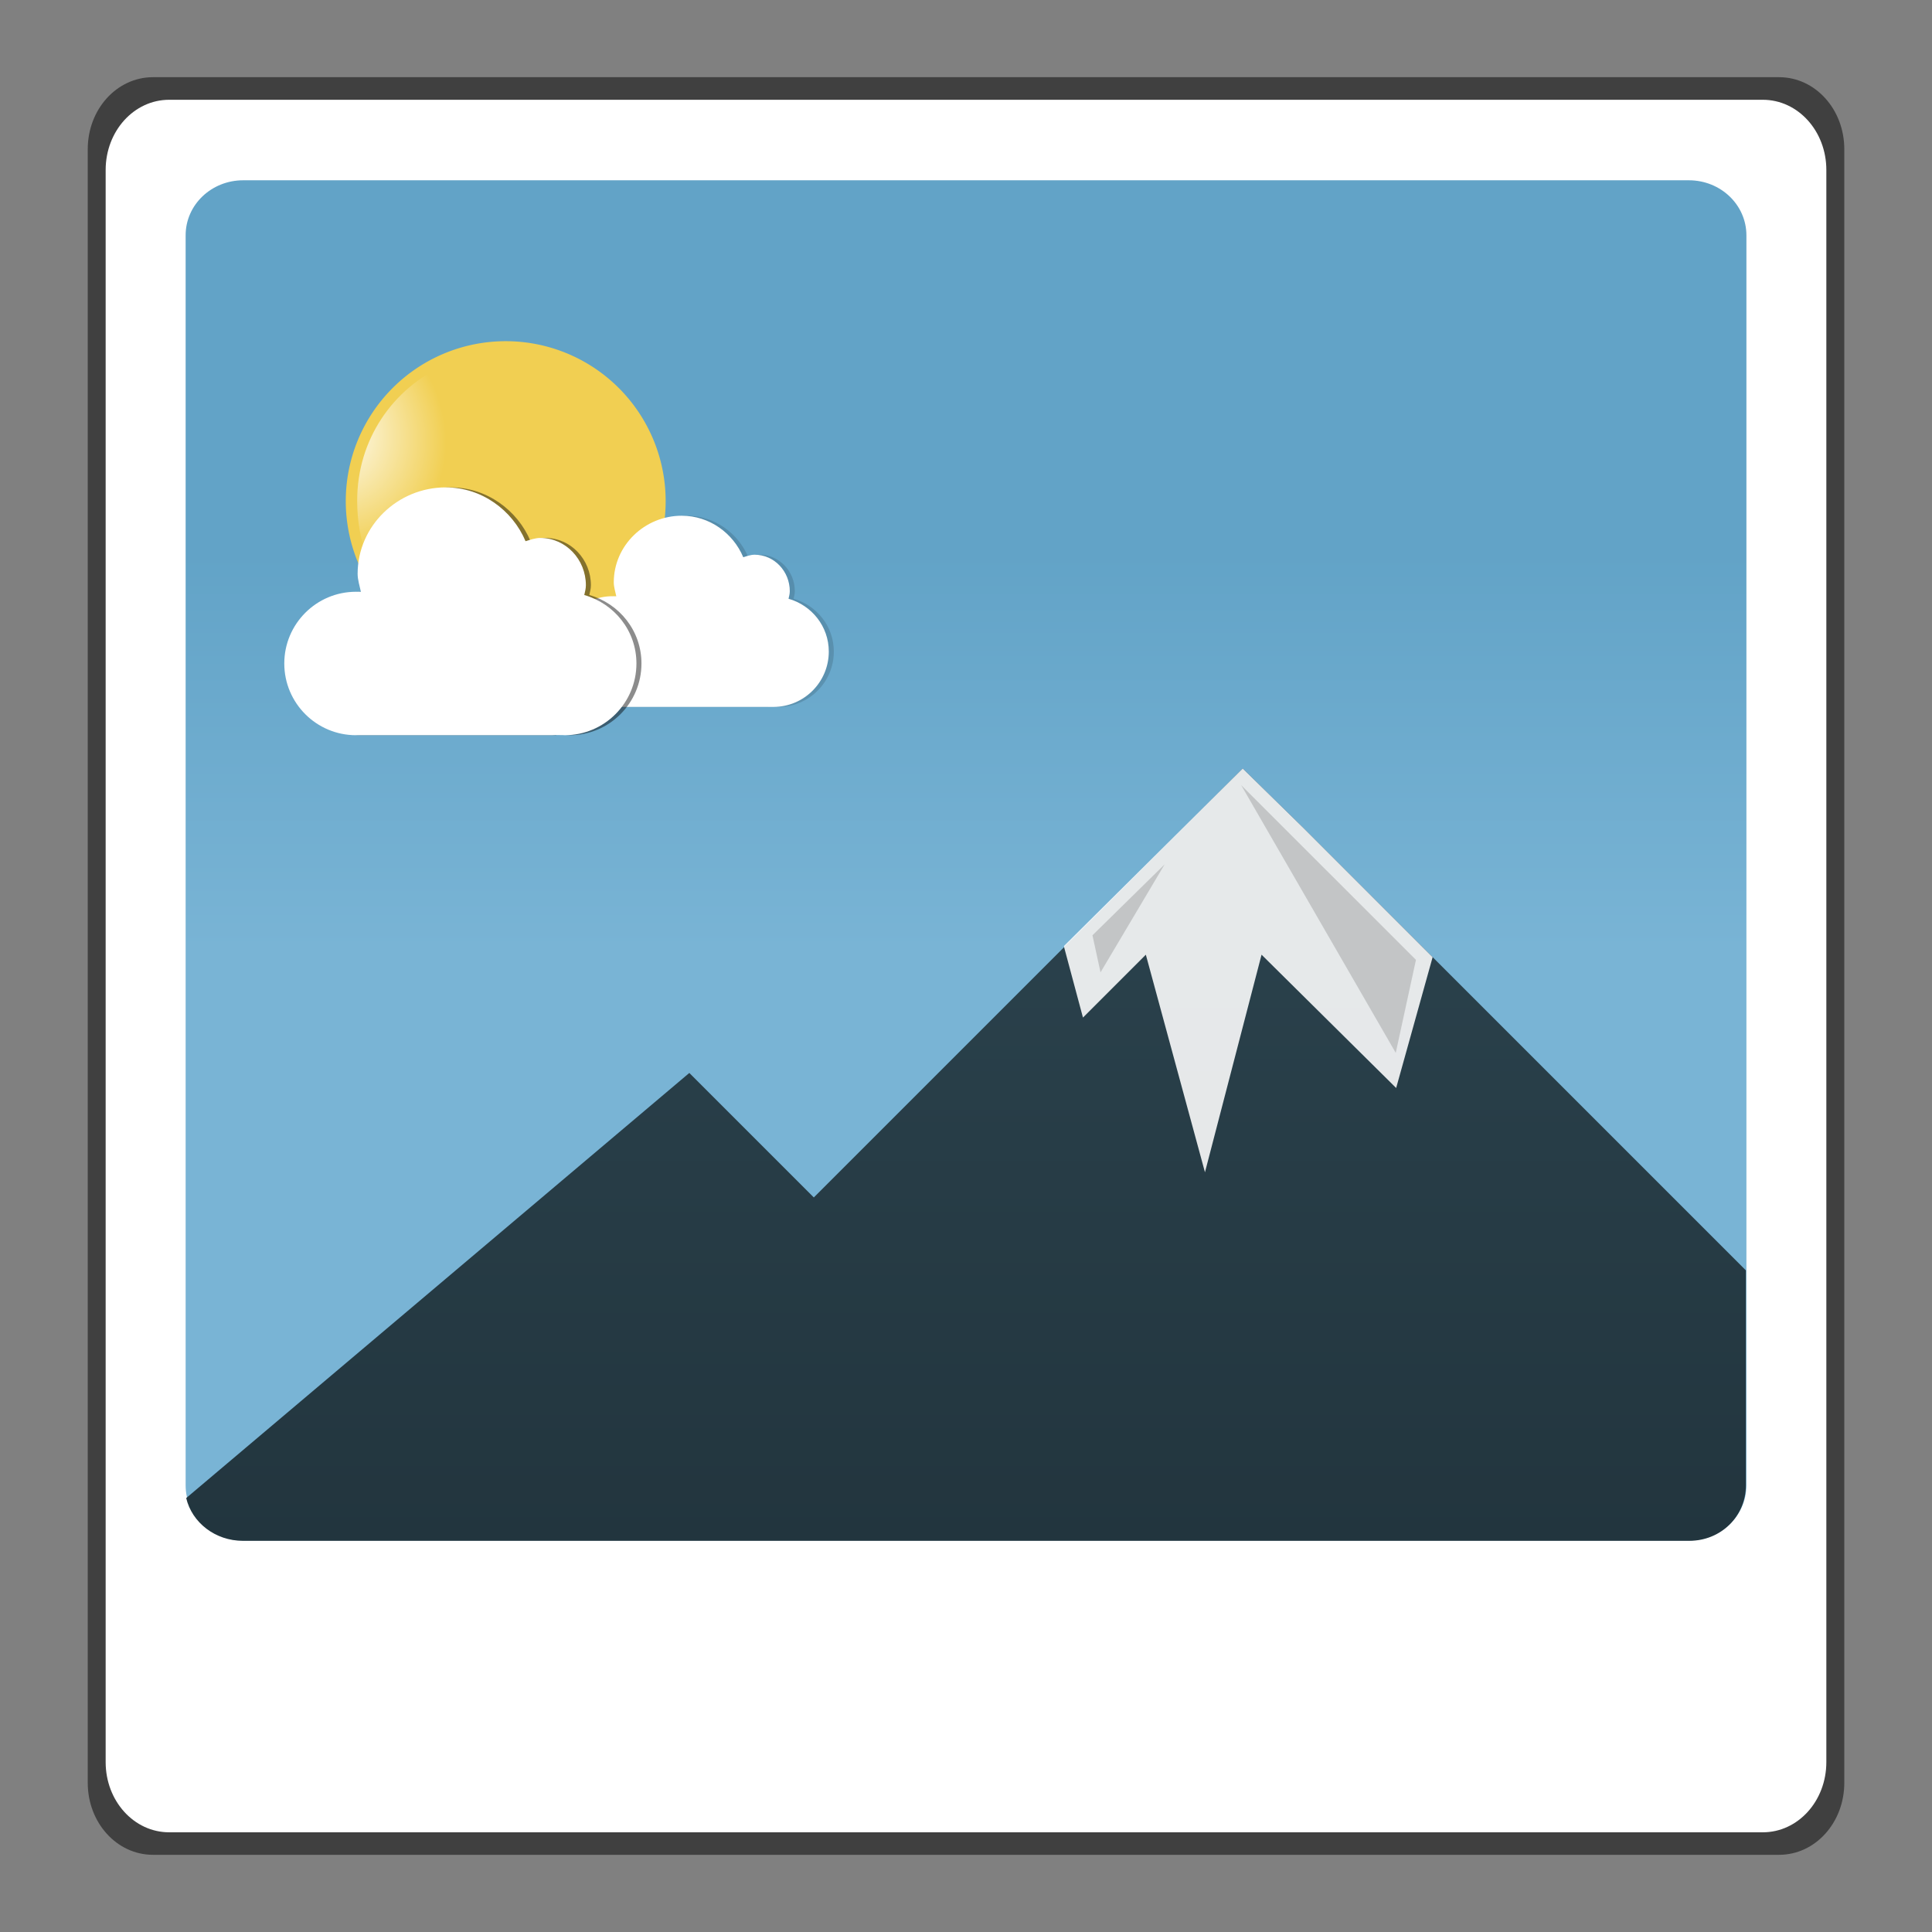 <?xml version="1.0" encoding="UTF-8" standalone="no"?>
<!-- Created with Inkscape (http://www.inkscape.org/) -->

<svg
   xmlns:dc="http://purl.org/dc/elements/1.1/"
   xmlns:cc="http://creativecommons.org/ns#"
   xmlns:rdf="http://www.w3.org/1999/02/22-rdf-syntax-ns#"
   xmlns:svg="http://www.w3.org/2000/svg"
   xmlns="http://www.w3.org/2000/svg"
   xmlns:xlink="http://www.w3.org/1999/xlink"
   xmlns:sodipodi="http://sodipodi.sourceforge.net/DTD/sodipodi-0.dtd"
   xmlns:inkscape="http://www.inkscape.org/namespaces/inkscape"
   width="48"
   height="48"
   id="svg2"
   version="1.1"
   inkscape:version="0.48+devel r12035"
   sodipodi:docname="application-ffDiaporama.svg">
  <rect width="100%" height="100%" fill="#808080" stroke="none"/>
  <defs
     id="defs4">
    <linearGradient
       inkscape:collect="always"
       id="linearGradient4106">
      <stop
         style="stop-color:#ffffff;stop-opacity:1;"
         offset="0"
         id="stop4108" />
      <stop
         style="stop-color:#ffffff;stop-opacity:0;"
         offset="1"
         id="stop4110" />
    </linearGradient>
    <linearGradient
       inkscape:collect="always"
       id="linearGradient4069">
      <stop
         style="stop-color:#22353e;stop-opacity:1"
         offset="0"
         id="stop4071" />
      <stop
         style="stop-color:#2c444f;stop-opacity:1"
         offset="1"
         id="stop4073" />
    </linearGradient>
    <linearGradient
       id="linearGradient7182">
      <stop
         style="stop-color:#79b4d5;stop-opacity:1"
         offset="0"
         id="stop7184" />
      <stop
         style="stop-color:#62a3c7;stop-opacity:1"
         offset="1"
         id="stop7186" />
    </linearGradient>
    <linearGradient
       inkscape:collect="always"
       xlink:href="#linearGradient7182"
       id="linearGradient906"
       x1="401.294"
       y1="437.672"
       x2="401.294"
       y2="427.761"
       gradientUnits="userSpaceOnUse" />
    <linearGradient
       inkscape:collect="always"
       xlink:href="#linearGradient4069"
       id="linearGradient4075"
       x1="26.34"
       y1="38.316"
       x2="26.34"
       y2="19.353"
       gradientUnits="userSpaceOnUse"
       gradientTransform="translate(376,414.076)" />
    <radialGradient
       inkscape:collect="always"
       xlink:href="#linearGradient4106"
       id="radialGradient4112"
       cx="9.606"
       cy="12.603"
       fx="9.606"
       fy="12.603"
       r="2.266"
       gradientTransform="matrix(0.708,1.216,-1.073,0.625,390.898,405.177)"
       gradientUnits="userSpaceOnUse" />
  </defs>
  <sodipodi:namedview
     id="base"
     pagecolor="#ffffff"
     bordercolor="#666666"
     borderopacity="1.0"
     inkscape:pageopacity="0.0"
     inkscape:pageshadow="2"
     inkscape:zoom="5.6568543"
     inkscape:cx="3.3026822"
     inkscape:cy="21.737461"
     inkscape:document-units="px"
     inkscape:current-layer="layer1"
     showgrid="false"
     fit-margin-top="0"
     fit-margin-left="0"
     fit-margin-right="0"
     fit-margin-bottom="0"
     inkscape:window-width="1366"
     inkscape:window-height="718"
     inkscape:window-x="0"
     inkscape:window-y="28"
     inkscape:window-maximized="1"
     showguides="false" />
  <g
     inkscape:label="Capa 1"
     inkscape:groupmode="layer"
     id="layer1"
     transform="translate(-376,-414.076)">
    <g
       id="g936">
      <path
         inkscape:connector-curvature="0"
         id="rect3922"
         d="m 379.799,415.994 40.403,0 c 0.897,0 1.619,0.798 1.619,1.789 l 0,40.586 c 0,0.991 -0.722,1.789 -1.619,1.789 l -40.403,0 c -0.897,0 -1.619,-0.798 -1.619,-1.789 l 0,-40.586 C 378.18,416.792 378.902,415.994 379.799,415.994 Z"
         style="opacity:0.5;fill:#000000;fill-opacity:1;stroke:none" />
      <path
         inkscape:connector-curvature="0"
         id="rect3924"
         d="m 380.203,416.555 39.594,0 c 0.874,0 1.578,0.778 1.578,1.744 l 0,39.556 c 0,0.966 -0.704,1.744 -1.578,1.744 l -39.594,0 c -0.874,0 -1.578,-0.778 -1.578,-1.744 l 0,-39.556 C 378.625,417.333 379.329,416.555 380.203,416.555 Z"
         style="fill:#ffffff;fill-opacity:1;stroke:none" />
      <path
         style="fill:url(#linearGradient906);fill-opacity:1;stroke:none"
         d="m 382.043,418.555 35.915,0 c 0.793,0 1.431,0.611 1.431,1.369 l 0,31.055 c 0,0.758 -0.638,1.369 -1.431,1.369 l -35.915,0 c -0.793,0 -1.431,-0.611 -1.431,-1.369 l 0,-31.055 C 380.611,419.166 381.25,418.555 382.043,418.555 Z"
         id="path898"
         inkscape:connector-curvature="0" />
      <path
         id="rect864"
         d="m 406.875,433.17 -10.656,10.656 -1.562,-1.562 -1.531,-1.531 -12.5,10.562 c 0.144,0.61 0.723,1.062 1.406,1.062 l 35.938,0 c 0.793,0 1.406,-0.617 1.406,-1.375 l 0,-5.344 -7.812,-7.812 -0.156,-0.156 L 408.375,434.639 406.875,433.17 Z"
         style="color:#000000;fill:url(#linearGradient4075);fill-opacity:1;fill-rule:nonzero;stroke:none;stroke-width:0.4;marker:none;visibility:visible;display:inline;overflow:visible;enable-background:accumulate"
         inkscape:connector-curvature="0" />
      <path
         transform="matrix(1.524,0,0,1.524,570.616,446.791)"
         d="m -116.849,-13.297 a 2.607,2.607 0 1 1 -5.215,0 A 2.607,2.607 0 1 1 -116.849,-13.297 Z"
         sodipodi:ry="2.6074562"
         sodipodi:rx="2.6074562"
         sodipodi:cy="-13.297318"
         sodipodi:cx="-119.45685"
         id="path896"
         style="color:#000000;fill:#f1cf52;fill-opacity:1;fill-rule:nonzero;stroke:none;stroke-width:0.4;marker:none;visibility:visible;display:inline;overflow:visible;enable-background:accumulate"
         sodipodi:type="arc" />
      <path
         id="path4101"
         d="m 387.062,423.139 c -1.302,0.58 -2.188,1.858 -2.188,3.375 0,0.491 0.078,0.977 0.25,1.406 1.294,-1.175 4.281,-1.781 4.281,-1.781 C 389.406,426.139 387.494,424.56 387.062,423.139 Z"
         style="color:#000000;fill:url(#radialGradient4112);fill-opacity:1;fill-rule:nonzero;stroke:none;stroke-width:0.4;marker:none;visibility:visible;display:inline;overflow:visible;enable-background:accumulate"
         inkscape:connector-curvature="0" />
      <path
         style="color:#000000;fill:#000000;fill-opacity:0.139;fill-rule:nonzero;stroke:none;stroke-width:0.4;marker:none;visibility:visible;display:inline;overflow:visible;enable-background:accumulate"
         d="m 393.062,426.889 c -0.919,0 -1.688,0.737 -1.688,1.656 0,0.115 0.04,0.235 0.062,0.344 -0.031,-0.002 -0.062,0 -0.094,0 -0.759,0 -1.375,0.616 -1.375,1.375 0,0.759 0.616,1.375 1.375,1.375 0.021,0 0.042,7.7e-4 0.062,0 l 3.687,0 0,-0.031 c 0.08,0.015 0.166,0.031 0.25,0.031 0.759,0 1.375,-0.616 1.375,-1.375 0,-0.628 -0.425,-1.148 -1,-1.312 0.014,-0.063 0.031,-0.121 0.031,-0.188 0,-0.492 -0.383,-0.906 -0.875,-0.906 -0.093,0 -0.197,0.036 -0.281,0.062 C 394.341,427.323 393.752,426.889 393.062,426.889 Z"
         id="path4127"
         inkscape:connector-curvature="0" />
      <path
         sodipodi:nodetypes="sscssscccscsscs"
         inkscape:connector-curvature="0"
         id="path4129"
         d="m 392.937,426.889 c -0.919,0 -1.688,0.737 -1.688,1.656 0,0.115 0.04,0.235 0.062,0.344 -0.031,-0.002 -0.062,0 -0.094,0 -0.759,0 -1.375,0.616 -1.375,1.375 0,0.759 0.616,1.375 1.375,1.375 0.021,0 0.042,7.7e-4 0.062,0 l 3.687,0 c 0.135,0 0.194,0 0.25,0 0.759,0 1.375,-0.616 1.375,-1.375 0,-0.628 -0.425,-1.148 -1,-1.312 0.014,-0.063 0.031,-0.121 0.031,-0.188 0,-0.492 -0.383,-0.906 -0.875,-0.906 -0.093,0 -0.197,0.036 -0.281,0.062 C 394.216,427.323 393.627,426.889 392.937,426.889 Z"
         style="color:#000000;fill:#ffffff;fill-opacity:1;fill-rule:nonzero;stroke:none;stroke-width:0.4;marker:none;visibility:visible;display:inline;overflow:visible;enable-background:accumulate" />
      <path
         sodipodi:nodetypes="sscssscccscsscs"
         inkscape:connector-curvature="0"
         id="path4114"
         d="m 387.198,426.185 c -1.191,0 -2.188,0.956 -2.188,2.147 0,0.149 0.052,0.305 0.081,0.446 -0.04,-0.003 -0.081,0 -0.121,0 -0.984,0 -1.782,0.798 -1.782,1.782 0,0.984 0.798,1.782 1.782,1.782 0.027,0 0.054,10e-4 0.081,0 l 4.78,0 c -0.314,-0.078 0.217,0 0.324,0 0.984,0 1.782,-0.798 1.782,-1.782 0,-0.814 -0.55,-1.488 -1.296,-1.701 0.018,-0.081 0.04,-0.156 0.04,-0.243 0,-0.638 -0.497,-1.175 -1.134,-1.175 -0.121,0 -0.255,0.047 -0.365,0.081 C 388.855,426.748 388.091,426.185 387.198,426.185 Z"
         style="color:#000000;fill:#000000;fill-opacity:0.451;fill-rule:nonzero;stroke:none;stroke-width:0.4;marker:none;visibility:visible;display:inline;overflow:visible;enable-background:accumulate" />
      <path
         sodipodi:nodetypes="sscssscccsscsscs"
         style="color:#000000;fill:#ffffff;fill-opacity:1;fill-rule:nonzero;stroke:none;stroke-width:0.4;marker:none;visibility:visible;display:inline;overflow:visible;enable-background:accumulate"
         d="m 387.073,426.185 c -1.191,0 -2.188,0.956 -2.188,2.147 0,0.149 0.052,0.305 0.081,0.446 -0.04,-0.003 -0.081,0 -0.121,0 -0.984,0 -1.782,0.798 -1.782,1.782 0,0.984 0.798,1.782 1.782,1.782 0.027,0 0.054,10e-4 0.081,0 l 4.78,0 0.113,-0.005 c 0.167,0 0.211,0.005 0.211,0.005 0.984,0 1.782,-0.798 1.782,-1.782 0,-0.814 -0.55,-1.488 -1.296,-1.701 0.018,-0.081 0.04,-0.156 0.04,-0.243 0,-0.638 -0.497,-1.175 -1.134,-1.175 -0.121,0 -0.255,0.047 -0.365,0.081 C 388.73,426.748 387.966,426.185 387.073,426.185 Z"
         id="path4125"
         inkscape:connector-curvature="0" />
      <path
         sodipodi:nodetypes="ccccccccccccc"
         inkscape:connector-curvature="0"
         id="path4131"
         d="m 406.875,433.17 -4.438,4.406 0,0.031 0.469,1.75 1.562,-1.562 1.469,5.406 1.406,-5.406 3.344,3.312 0.906,-3.25 -0.031,-0.031 -0.156,-0.156 L 408.375,434.639 Z"
         style="color:#000000;fill:#ffffff;fill-opacity:0.882;fill-rule:nonzero;stroke:none;stroke-width:0.4;marker:none;visibility:visible;display:inline;overflow:visible;enable-background:accumulate" />
      <path
         inkscape:connector-curvature="0"
         id="path4152"
         d="M 411.179,437.924 406.836,433.582 410.677,440.234 Z"
         style="fill:#000000;fill-opacity:0.156;stroke:none" />
      <path
         sodipodi:nodetypes="cccc"
         style="fill:#000000;fill-opacity:0.156;stroke:none"
         d="M 403.142,437.313 404.935,435.551 403.342,438.234 Z"
         id="path4154"
         inkscape:connector-curvature="0" />
    </g>
  </g>
</svg>
